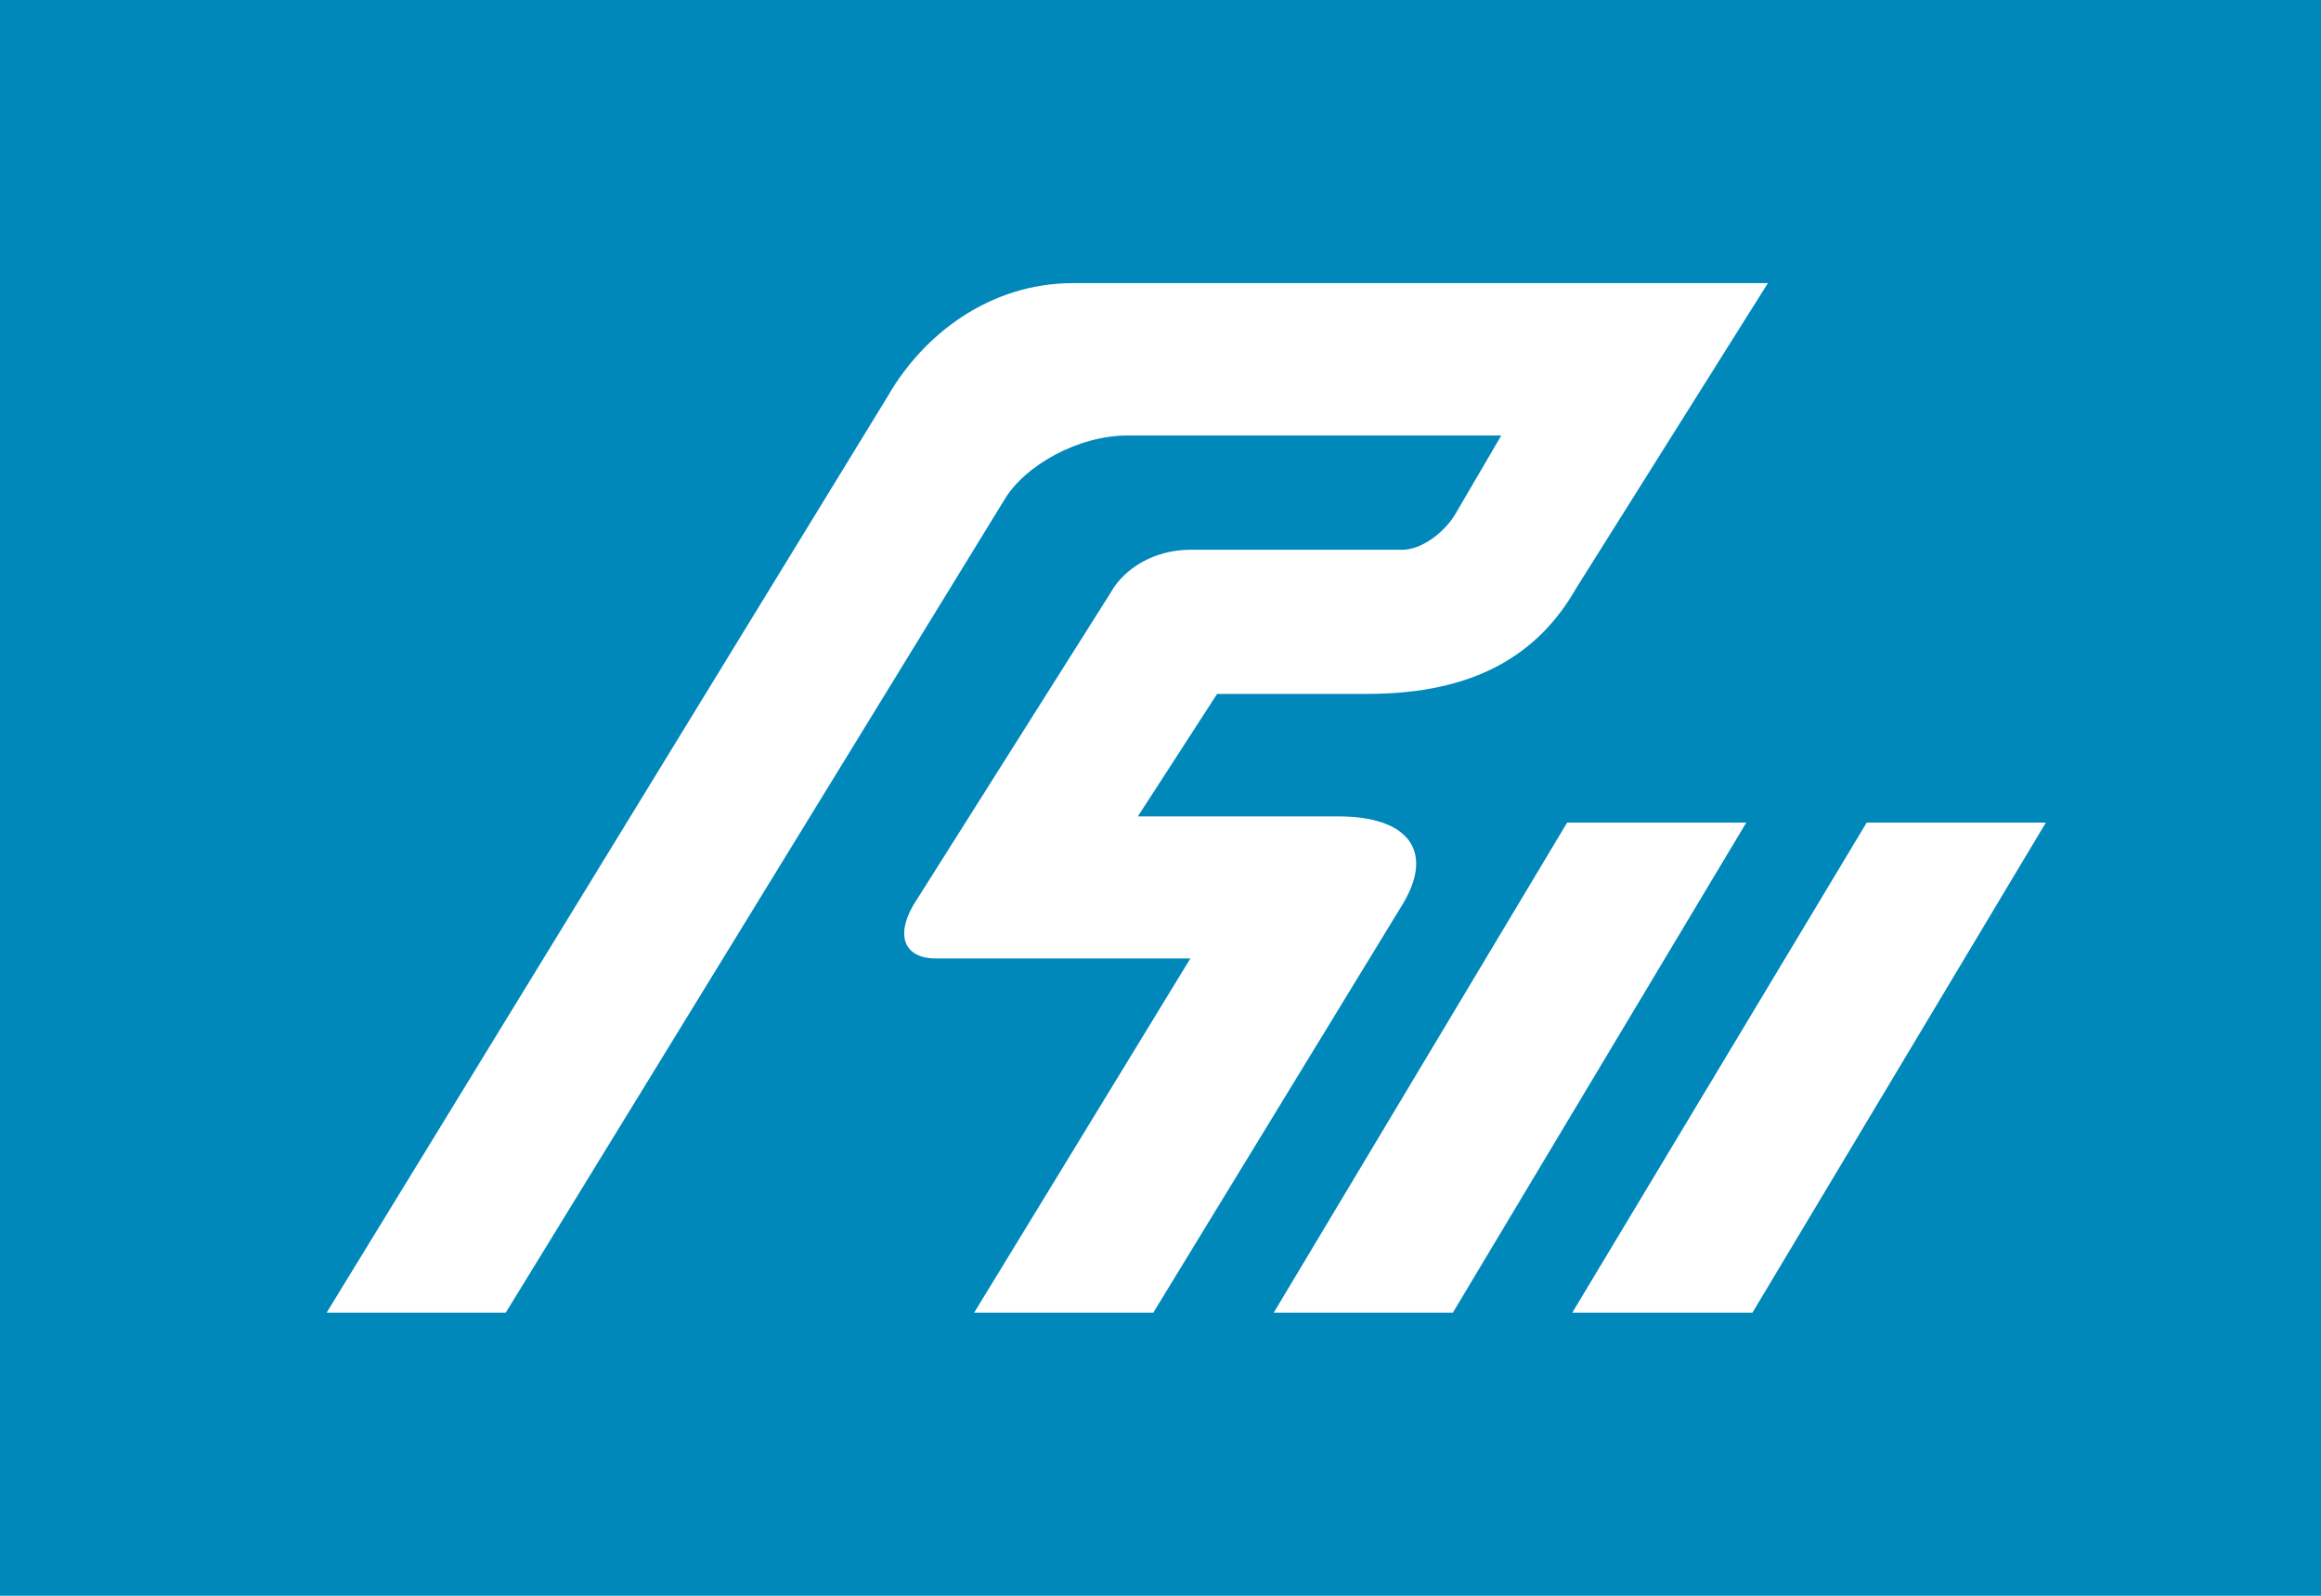 <?xml version="1.0"?>
<svg xmlns="http://www.w3.org/2000/svg" xmlns:xlink="http://www.w3.org/1999/xlink" version="1.1" width="576" height="396" viewBox="0 0 576 396">
<!-- Generated by Kreative Vexillo v1.0 -->
<style>
.blue{fill:rgb(0,136,187);}
.white{fill:rgb(255,255,255);}
</style>
<defs>
<path id="e" d="M -0.81 0.5 L -0.265 -0.39 C -0.23 -0.451 -0.165 -0.5 -0.085 -0.5 H 0.59 L 0.404 -0.204 C 0.367 -0.139 0.305 -0.101 0.201 -0.101 H 0.055 L -0.022 0.018 H 0.173 C 0.24 0.018 0.266 0.051 0.236 0.102 L -0.007 0.5 H -0.181 L 0.029 0.156 H -0.218 C -0.248 0.156 -0.258 0.135 -0.24 0.104 L -0.048 -0.2 C -0.035 -0.223 -0.006 -0.241 0.029 -0.241 H 0.235 C 0.253 -0.241 0.275 -0.257 0.286 -0.275 L 0.331 -0.352 H -0.032 C -0.08 -0.352 -0.132 -0.323 -0.152 -0.289 L -0.636 0.5 H -0.81 Z M 0.686 0.024 L 0.4 0.5 H 0.575 L 0.86 0.024 H 0.686 Z M 0.395 0.024 L 0.11 0.5 H 0.284 L 0.569 0.024 H 0.395 Z"/>
</defs>
<g>
<rect x="0" y="0" width="576" height="396" class="blue"/>
<use xlink:href="#e" transform="translate(288 198) scale(255.484 255.484) rotate(0)" class="white"/>
</g>
</svg>
